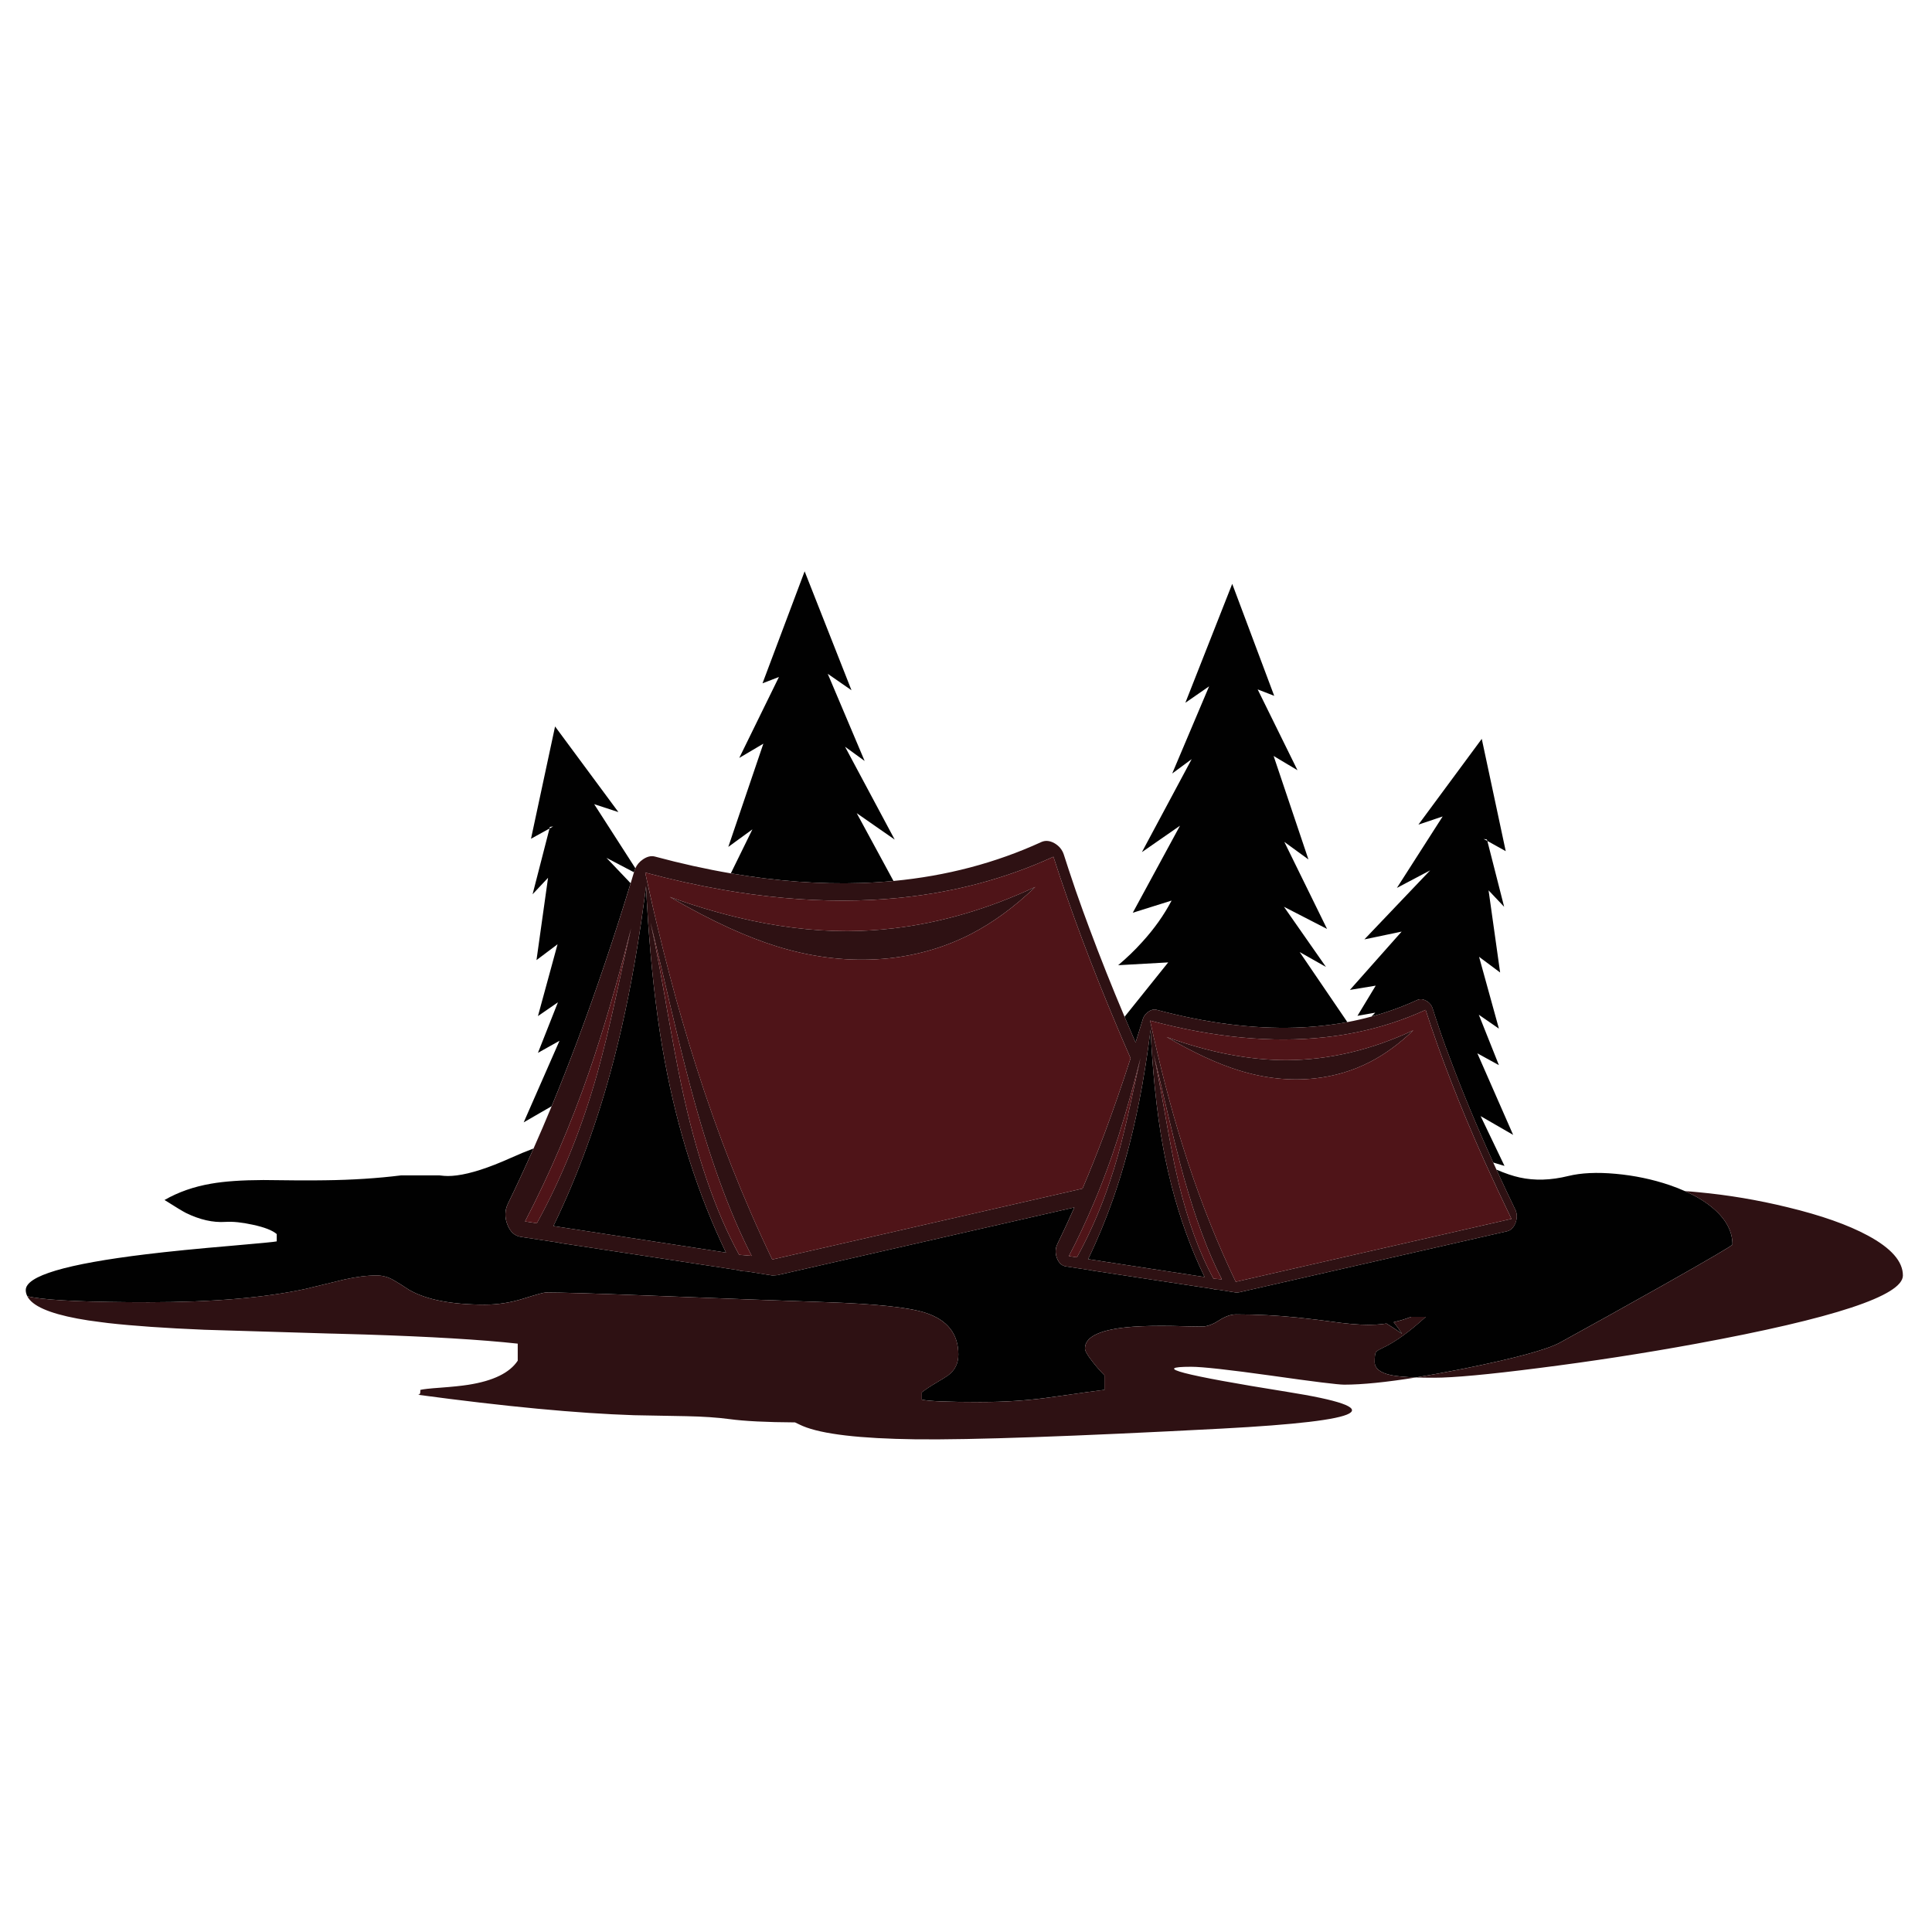 <?xml version="1.0" encoding="utf-8"?>
<!-- Generator: Adobe Illustrator 16.0.0, SVG Export Plug-In . SVG Version: 6.00 Build 0)  -->
<!DOCTYPE svg PUBLIC "-//W3C//DTD SVG 1.1//EN" "http://www.w3.org/Graphics/SVG/1.1/DTD/svg11.dtd">
<svg version="1.1" id="Layer_1" xmlns="http://www.w3.org/2000/svg" xmlns:xlink="http://www.w3.org/1999/xlink" x="0px" y="0px"
	 width="300px" height="300px" viewBox="0 0 300 300" enable-background="new 0 0 300 300" xml:space="preserve">
<g>
	<path fill-rule="evenodd" clip-rule="evenodd" fill="#010101" d="M114.793,117.689l6.161-12.569l-2.551,0.983l6.54-17.388
		l7.276,18.465l-3.686-2.551l5.727,13.532l-3.043-2.211l7.711,14.421l-5.897-4.102l5.708,10.528
		c-1.654,0.157-3.33,0.264-5.028,0.321c-6.433,0.211-13.177-0.289-20.232-1.502l3.354-6.833l-3.742,2.722l5.443-16.028
		L114.793,117.689z M86.197,112.813l9.828,13.287l-3.761-1.229l6.397,9.951c-0.047,0.1-0.088,0.204-0.123,0.312
		c-0.031,0.104-0.063,0.207-0.094,0.312l-4.272-2.24l3.752,3.941c-2.658,8.696-5.421,16.871-8.288,24.523
		c-1.291,3.447-2.617,6.814-3.978,10.103l-4.338,2.504l5.557-12.663l-3.345,1.871l3.1-7.844l-3.1,2.136l3.043-11.151l-3.27,2.457
		l1.796-12.777l-2.4,2.551l2.627-10.206l-2.873,1.588l3.743-17.464V112.813z M100.315,137.628c0.036,0.722,0.074,1.437,0.114,2.146
		c0.064,1.147,0.134,2.278,0.208,3.393c0.049,0.673,0.1,1.341,0.151,2.003c0.555,7.334,1.368,13.86,2.438,19.581
		c2.016,10.861,5.185,20.777,9.506,29.749l-26.8-4.12c3.868-7.989,7.019-16.689,9.45-26.102c1.622-6.268,2.988-13.125,4.101-20.573
		c0.038-0.253,0.076-0.509,0.114-0.765c0.17-1.16,0.333-2.335,0.491-3.525C100.165,138.823,100.241,138.228,100.315,137.628z
		 M85.328,128.651l0.567-0.321l-0.51,0.076L85.328,128.651z M182.021,120.108l5.727-13.533l-3.686,2.551l7.277-18.466l6.52,17.389
		l-2.57-1.001l6.182,12.55l-3.705-2.212l5.406,16.065l-3.742-2.722l6.633,13.514l-6.691-3.439l6.521,9.336l-4.082-2.306
		l7.408,10.877c-2.58,0.482-5.252,0.769-8.014,0.86c-6.703,0.214-13.916-0.712-21.641-2.778c-0.391-0.102-0.799,0-1.229,0.302
		c-0.441,0.303-0.73,0.681-0.869,1.134c-0.373,1.236-0.752,2.455-1.135,3.658c-0.582-1.342-1.152-2.675-1.709-3.998l6.775-8.448
		l-7.768,0.435c1.359-1.146,2.602-2.344,3.723-3.591c1.865-2.042,3.389-4.189,4.574-6.445l-6.029,1.89l7.332-13.514l-5.914,4.102
		l7.729-14.44L182.021,120.108z M58.471,198.053c-1.487,0-3.175,0.215-5.065,0.643c-1.122,0.265-3.093,0.744-5.916,1.437
		c-6.388,1.387-14.521,2.079-24.4,2.079c-9.06,0-15.044-0.252-17.955-0.756c-0.315-0.051-0.611-0.107-0.888-0.17
		C4.082,200.97,4,200.648,4,200.321c0-2.192,6.224-4.045,18.673-5.557c3.516-0.429,7.944-0.87,13.287-1.323
		c4.385-0.378,6.723-0.604,7.012-0.681v-1.134c-0.668-0.579-1.915-1.065-3.742-1.455c-1.676-0.366-3.087-0.511-4.234-0.435
		c-1.928,0.126-3.962-0.334-6.104-1.38c-0.479-0.239-1.594-0.914-3.346-2.022c2.155-1.235,4.568-2.079,7.239-2.533
		c2.067-0.365,4.77-0.554,8.108-0.566c4.058,0.063,7.258,0.075,9.602,0.037c4.17-0.05,8.089-0.302,11.756-0.756h6.01
		c0.491,0.063,0.92,0.095,1.285,0.095c0.428,0,0.888-0.031,1.38-0.095c2.167-0.276,4.939-1.172,8.316-2.684
		c1.319-0.591,2.52-1.089,3.601-1.493c-1.296,2.928-2.622,5.787-3.979,8.581c-0.491,1.033-0.517,2.11-0.076,3.231
		c0.441,1.135,1.141,1.771,2.098,1.909l5.859,0.889l0.189,0.057l27.784,4.233c0.101,0.063,0.221,0.101,0.359,0.113l0.794,0.076
		v-0.02l4.044,0.643c0.038,0,0.177-0.006,0.416-0.019c0.252-0.013,0.391-0.025,0.416-0.038l46.079-10.509
		c-0.863,1.945-1.744,3.848-2.646,5.708c-0.328,0.693-0.346,1.418-0.057,2.174c0.303,0.769,0.775,1.197,1.418,1.285l3.969,0.604
		l0.113,0.038l18.768,2.854c0.064,0.05,0.145,0.075,0.246,0.075l0.529,0.057v-0.019l2.721,0.435c0.025,0,0.121,0,0.285,0
		c0.176-0.013,0.27-0.025,0.283-0.038l41.561-9.469c0.605-0.151,1.047-0.599,1.324-1.342c0.277-0.756,0.246-1.462-0.096-2.117
		c-1-2.069-1.961-4.107-2.881-6.114c1.363,0.588,2.564,0.994,3.6,1.219c2.332,0.517,4.852,0.441,7.561-0.227
		c2.004-0.491,4.453-0.604,7.352-0.34c2.924,0.265,5.721,0.851,8.393,1.758c0.844,0.29,1.631,0.599,2.361,0.926
		c1.828,0.807,3.34,1.739,4.537,2.797c1.902,1.676,2.854,3.51,2.854,5.5c0,0.151-3.66,2.294-10.98,6.427
		c-6.049,3.401-11.348,6.351-15.896,8.845c-2.09,1.097-7.08,2.438-14.969,4.026c-2.658,0.529-5.096,0.976-7.314,1.342
		c-1.676-0.063-2.93-0.177-3.76-0.34c-1.764-0.354-2.646-1.046-2.646-2.079c0-0.782,0.057-1.273,0.17-1.475
		c0.102-0.177,0.422-0.391,0.963-0.643c1.992-0.92,4.26-2.545,6.805-4.876h-2.268c-0.912,0.35-1.82,0.627-2.721,0.831
		c0.295,0.353,0.564,0.705,0.813,1.059c0.162,0.252,0.326,0.504,0.49,0.756c-0.354-0.252-0.711-0.504-1.076-0.756
		c-0.436-0.287-0.883-0.571-1.342-0.851c-0.539,0.084-1.076,0.14-1.607,0.17c-1.398,0.088-3.201,0-5.406-0.265
		c-2.746-0.378-5.002-0.655-6.766-0.831c-3.15-0.328-6.35-0.491-9.602-0.491c-0.781,0-1.662,0.314-2.646,0.944
		c-0.969,0.631-1.852,0.945-2.645,0.945c-0.682,0-2.199-0.031-4.557-0.095c-2.381-0.038-4.396,0-6.047,0.113
		c-5.027,0.365-7.541,1.493-7.541,3.384c0,0.365,0.385,1.039,1.152,2.021c0.605,0.782,1.229,1.493,1.871,2.137v2.268
		c-0.566,0.05-3.352,0.435-8.354,1.153c-3.391,0.491-7.031,0.736-10.925,0.736c-5.04,0-8.064-0.125-9.072-0.378v-1.134
		c0.604-0.466,1.354-0.964,2.249-1.493c0.958-0.567,1.556-0.938,1.795-1.115c1.083-0.781,1.625-1.864,1.625-3.251
		c0-3.213-1.701-5.374-5.103-6.482c-2.545-0.832-7.648-1.38-15.31-1.645c-6.363-0.214-15.832-0.566-28.407-1.059
		c-7.825-0.303-12.909-0.453-15.253-0.453c-0.29,0-1.437,0.314-3.44,0.945c-2.003,0.63-4.007,0.944-6.01,0.944
		c-5.153,0-9.06-0.756-11.718-2.268c-1.147-0.756-1.972-1.273-2.476-1.55C60.278,198.292,59.403,198.053,58.471,198.053z
		 M179.934,174.002c0.209,1.475,0.439,2.883,0.689,4.225c0.209,1.125,0.436,2.233,0.68,3.326c0.189,0.84,0.387,1.672,0.596,2.495
		c1.303,5.092,3.02,9.842,5.15,14.251l-18.088-2.778c1.445-2.989,2.744-6.123,3.895-9.403c0.326-0.939,0.641-1.892,0.945-2.854
		c0.549-1.747,1.059-3.533,1.529-5.358c0.768-2.965,1.451-6.127,2.051-9.488c0.174-0.987,0.34-1.991,0.502-3.015
		c0.281-1.777,0.539-3.608,0.775-5.49c0.15,3.042,0.359,5.905,0.623,8.591C179.469,170.428,179.688,172.261,179.934,174.002z
		 M230.086,114.722l3.723,17.445l-2.854-1.587l2.607,10.225l-2.418-2.552l1.795,12.757l-3.27-2.438l3.08,11.151l-3.119-2.154
		l3.119,7.825l-3.346-1.834l5.557,12.664l-5.045-2.911l3.703,7.73l-1.758-0.529c-2.572-5.669-4.814-11.074-6.729-16.217
		c-0.439-1.146-0.92-2.463-1.436-3.95c-0.566-1.676-0.984-2.936-1.248-3.779c-0.164-0.504-0.498-0.896-1.002-1.173
		c-0.479-0.264-0.926-0.309-1.342-0.132c-2.293,1.056-4.674,1.919-7.145,2.589l0.586-0.604l-2.76,0.491l2.836-4.687l-4.008,0.661
		l8.033-9.053l-5.783,1.21l10.207-10.717l-5.16,2.722l7.105-11.094l-3.762,1.266l9.83-13.306V114.722z M230.955,130.579
		l-0.076-0.227l-0.51-0.075L230.955,130.579z"/>
	<path fill-rule="evenodd" clip-rule="evenodd" fill="#2E1113" d="M98.445,135.446c0.032-0.105,0.063-0.208,0.094-0.312
		c0.034-0.108,0.075-0.212,0.123-0.312c0.235-0.542,0.622-0.999,1.163-1.37c0.643-0.441,1.254-0.592,1.833-0.454
		c4.033,1.085,7.974,1.958,11.822,2.618c7.055,1.213,13.799,1.714,20.232,1.502c1.698-0.057,3.374-0.164,5.028-0.321
		c8.217-0.78,15.871-2.796,22.963-6.048c0.619-0.277,1.285-0.221,2.004,0.17c0.73,0.416,1.223,1.002,1.475,1.758
		c0.391,1.248,1.008,3.112,1.852,5.595c0.77,2.205,1.475,4.158,2.117,5.859c1.654,4.452,3.479,9.039,5.473,13.759
		c0.557,1.323,1.127,2.656,1.709,3.998c0.383-1.203,0.762-2.422,1.135-3.658c0.139-0.453,0.428-0.831,0.869-1.134
		c0.43-0.302,0.838-0.403,1.229-0.302c7.725,2.066,14.938,2.992,21.641,2.778c2.762-0.092,5.434-0.378,8.014-0.86
		c1.27-0.24,2.518-0.527,3.742-0.86c2.471-0.67,4.852-1.533,7.145-2.589c0.416-0.177,0.863-0.132,1.342,0.132
		c0.504,0.277,0.838,0.669,1.002,1.173c0.264,0.844,0.682,2.104,1.248,3.779c0.516,1.487,0.996,2.804,1.436,3.95
		c1.914,5.143,4.156,10.548,6.729,16.217c0.168,0.368,0.334,0.736,0.502,1.105c0.92,2.007,1.881,4.045,2.881,6.114
		c0.342,0.655,0.373,1.361,0.096,2.117c-0.277,0.743-0.719,1.19-1.324,1.342l-41.561,9.469c-0.014,0.013-0.107,0.025-0.283,0.038
		c-0.164,0-0.26,0-0.285,0l-2.721-0.435v0.019l-0.529-0.057c-0.102,0-0.182-0.025-0.246-0.075l-18.768-2.854l-0.113-0.038
		l-3.969-0.604c-0.643-0.088-1.115-0.517-1.418-1.285c-0.289-0.756-0.271-1.48,0.057-2.174c0.902-1.86,1.783-3.763,2.646-5.708
		l-46.079,10.509c-0.025,0.013-0.164,0.025-0.416,0.038c-0.239,0.013-0.378,0.019-0.416,0.019l-4.044-0.643v0.02l-0.794-0.076
		c-0.138-0.013-0.258-0.05-0.359-0.113l-27.784-4.233l-0.189-0.057l-5.859-0.889c-0.958-0.139-1.657-0.774-2.098-1.909
		c-0.441-1.121-0.416-2.198,0.076-3.231c1.356-2.794,2.683-5.653,3.979-8.581c0.956-2.152,1.894-4.342,2.816-6.567
		c1.361-3.288,2.687-6.655,3.978-10.103c2.867-7.652,5.63-15.827,8.288-24.523C98.1,136.582,98.273,136.014,98.445,135.446z
		 M100.315,137.628c-0.075,0.599-0.15,1.194-0.227,1.787c-0.158,1.189-0.321,2.365-0.491,3.525
		c-0.038,0.256-0.076,0.512-0.114,0.765c-1.113,7.448-2.479,14.306-4.101,20.573c-2.432,9.412-5.582,18.112-9.45,26.102l26.8,4.12
		c-4.322-8.972-7.49-18.888-9.506-29.749c-1.07-5.721-1.883-12.247-2.438-19.581c-0.051-0.662-0.102-1.33-0.151-2.003
		c-0.074-1.114-0.144-2.245-0.208-3.393C100.389,139.065,100.351,138.35,100.315,137.628z M101.355,140.747
		c0.21,0.909,0.421,1.81,0.633,2.703c0.342,1.433,0.689,2.848,1.04,4.243c0.308,1.225,0.62,2.434,0.936,3.629
		c0.314,1.205,0.632,2.396,0.955,3.572c0.083,0.289,0.165,0.579,0.246,0.869c0.279,1.001,0.563,1.989,0.851,2.967
		c0.674,2.333,1.364,4.604,2.07,6.814c3.376,10.634,7.32,20.645,11.831,30.032l48.177-11.01c1.158-2.725,2.279-5.531,3.365-8.42
		c1.402-3.757,2.77-7.697,4.1-11.822c-0.311-0.714-0.619-1.426-0.926-2.136c-0.131-0.301-0.26-0.601-0.387-0.897
		c-0.273-0.642-0.545-1.281-0.813-1.919c-3.91-9.266-7.195-18.045-9.857-26.337c-7.266,3.333-15.081,5.443-23.445,6.332
		c-0.286,0.03-0.573,0.059-0.86,0.085c-1.278,0.124-2.569,0.218-3.875,0.283c-5.907,0.299-12.075,0.015-18.503-0.85
		c-0.009-0.001-0.019-0.001-0.028,0c-1.53-0.207-3.077-0.446-4.64-0.718c-3.919-0.684-7.932-1.575-12.039-2.674
		C100.569,137.271,100.96,139.023,101.355,140.747z M111.477,141.664c0.986,0.275,1.965,0.53,2.939,0.765
		c5.975,1.445,11.695,2.163,17.161,2.155c2.387-0.009,4.774-0.154,7.164-0.435c7.338-0.861,14.678-3.003,22.02-6.426
		c-3.215,3.087-6.521,5.513-9.924,7.276c-3.931,2.029-8.177,3.295-12.739,3.799c-0.676,0.072-1.354,0.125-2.032,0.161
		c-5.069,0.28-10.226-0.391-15.47-2.013c-2.289-0.711-4.736-1.66-7.343-2.845c-2.889-1.318-5.973-2.928-9.252-4.829
		c2.242,0.812,4.45,1.53,6.625,2.155C110.909,141.509,111.193,141.588,111.477,141.664z M101.005,143.242
		c0.185,0.813,0.39,1.768,0.614,2.863c0.48,2.389,1.048,5.441,1.701,9.157c0.011,0.062,0.021,0.125,0.028,0.189
		c0.039,0.222,0.077,0.442,0.113,0.661c0.98,5.529,1.758,9.656,2.334,12.38c2.281,10.811,5.273,19.593,8.978,26.347l1.947,0.17
		c-3.453-6.665-6.628-15.436-9.526-26.309c-0.826-3.101-1.799-7.02-2.92-11.756c-0.109-0.455-0.22-0.918-0.331-1.39
		c-0.018-0.086-0.037-0.171-0.057-0.255c-0.292-1.25-0.563-2.409-0.813-3.478c-0.056-0.229-0.109-0.453-0.161-0.671
		c-0.461-1.95-0.852-3.584-1.172-4.905C101.428,144.938,101.182,143.936,101.005,143.242z M95.534,155.281
		c1.071-4.939,1.89-8.649,2.457-11.132c-2.167,8.543-4.347,15.996-6.539,22.359c-2.835,8.164-6.143,15.882-9.923,23.152l1.833,0.283
		c3.881-7.043,7.024-14.855,9.431-23.436C93.65,163.408,94.564,159.667,95.534,155.281z M58.471,198.053
		c0.932,0,1.808,0.239,2.627,0.719c0.504,0.276,1.329,0.794,2.476,1.55c2.658,1.512,6.564,2.268,11.718,2.268
		c2.003,0,4.007-0.314,6.01-0.944c2.003-0.631,3.15-0.945,3.44-0.945c2.344,0,7.428,0.15,15.253,0.453
		c12.575,0.492,22.044,0.845,28.407,1.059c7.661,0.265,12.764,0.813,15.31,1.645c3.402,1.108,5.103,3.27,5.103,6.482
		c0,1.387-0.542,2.47-1.625,3.251c-0.24,0.177-0.838,0.548-1.795,1.115c-0.895,0.529-1.645,1.027-2.249,1.493v1.134
		c1.008,0.253,4.032,0.378,9.072,0.378c3.894,0,7.534-0.245,10.925-0.736c5.002-0.719,7.787-1.104,8.354-1.153v-2.268
		c-0.643-0.644-1.266-1.354-1.871-2.137c-0.768-0.982-1.152-1.656-1.152-2.021c0-1.891,2.514-3.019,7.541-3.384
		c1.65-0.113,3.666-0.151,6.047-0.113c2.357,0.063,3.875,0.095,4.557,0.095c0.793,0,1.676-0.314,2.645-0.945
		c0.984-0.63,1.865-0.944,2.646-0.944c3.252,0,6.451,0.163,9.602,0.491c1.764,0.176,4.02,0.453,6.766,0.831
		c2.205,0.265,4.008,0.353,5.406,0.265c0.531-0.03,1.068-0.086,1.607-0.17c0.459,0.279,0.906,0.563,1.342,0.851
		c0.365,0.252,0.723,0.504,1.076,0.756c-0.164-0.252-0.328-0.504-0.49-0.756c-0.248-0.354-0.518-0.706-0.813-1.059
		c0.9-0.204,1.809-0.481,2.721-0.831h2.268c-2.545,2.331-4.813,3.956-6.805,4.876c-0.541,0.252-0.861,0.466-0.963,0.643
		c-0.113,0.201-0.17,0.692-0.17,1.475c0,1.033,0.883,1.726,2.646,2.079c0.83,0.163,2.084,0.276,3.76,0.34
		c2.219-0.366,4.656-0.813,7.314-1.342c7.889-1.588,12.879-2.93,14.969-4.026c4.549-2.494,9.848-5.443,15.896-8.845
		c7.32-4.133,10.98-6.275,10.98-6.427c0-1.99-0.951-3.824-2.854-5.5c-1.197-1.058-2.709-1.99-4.537-2.797
		c0.668,0.038,1.367,0.095,2.098,0.17c4.613,0.429,9.219,1.203,13.816,2.325c5.23,1.26,9.395,2.728,12.494,4.403
		c3.629,1.953,5.443,4.02,5.443,6.199c0,3.125-10.711,6.659-32.131,10.604c-8.039,1.475-16.197,2.734-24.477,3.78
		c-7.787,0.995-13.172,1.493-16.16,1.493c-1.057,0-2.008-0.013-2.854-0.038c-4.637,0.743-8.348,1.115-11.131,1.115
		c-0.971,0-4.738-0.467-11.303-1.399c-6.578-0.919-10.736-1.379-12.475-1.379c-6.301,0-1.33,1.297,14.912,3.894
		c16.23,2.583,12.854,4.485-10.131,5.707c-22.994,1.21-38.84,1.765-47.534,1.664c-8.694-0.113-14.541-0.801-17.54-2.061
		c-0.151-0.063-0.29-0.126-0.416-0.189c-0.29-0.125-0.555-0.252-0.794-0.378c-4.46-0.024-7.85-0.195-10.168-0.51
		c-1.89-0.252-4.12-0.403-6.691-0.454c-1.524-0.037-4.24-0.088-8.146-0.151c-8.82-0.289-20.003-1.348-33.548-3.175
		c0.164,0,0.277-0.075,0.34-0.227c0.025-0.101,0.038-0.277,0.038-0.529c0.441-0.113,1.468-0.227,3.081-0.341
		c1.865-0.138,3.32-0.289,4.366-0.453c3.868-0.604,6.426-1.853,7.674-3.742v-2.646c-5.632-0.618-13.533-1.091-23.701-1.418
		c-1.398-0.038-2.967-0.082-4.706-0.133c-0.29-0.013-0.574-0.019-0.851-0.019c-5.116-0.163-11.58-0.359-19.392-0.586
		c-6.061-0.252-11.044-0.599-14.95-1.039c-0.403-0.051-0.794-0.102-1.172-0.151c-1.349-0.164-2.552-0.347-3.61-0.548
		c-4.436-0.832-7.025-1.984-7.768-3.459c0.277,0.063,0.573,0.119,0.888,0.17c2.911,0.504,8.896,0.756,17.955,0.756
		c9.879,0,18.012-0.692,24.4-2.079c2.823-0.692,4.794-1.172,5.916-1.437C55.295,198.268,56.983,198.053,58.471,198.053z
		 M177.883,165.402c-0.162,1.023-0.328,2.027-0.502,3.015c-0.6,3.361-1.283,6.523-2.051,9.488c-0.471,1.825-0.98,3.611-1.529,5.358
		c-0.305,0.962-0.619,1.914-0.945,2.854c-1.15,3.28-2.449,6.414-3.895,9.403l18.088,2.778c-2.131-4.409-3.848-9.159-5.15-14.251
		c-0.209-0.823-0.406-1.655-0.596-2.495c-0.244-1.093-0.471-2.201-0.68-3.326c-0.25-1.342-0.48-2.75-0.689-4.225
		c-0.246-1.741-0.465-3.574-0.652-5.499c-0.264-2.686-0.473-5.549-0.623-8.591C178.422,161.794,178.164,163.625,177.883,165.402z
		 M177.088,164.316c-0.188,0.743-0.377,1.474-0.566,2.192c-1.273,4.862-2.553,9.165-3.836,12.908
		c-0.527,1.517-1.08,3.01-1.654,4.479c-0.383,0.977-0.777,1.944-1.182,2.901c-1.197,2.837-2.488,5.587-3.875,8.25l1.248,0.189
		c1.514-2.751,2.861-5.671,4.045-8.761c0.359-0.94,0.701-1.898,1.029-2.873c0.463-1.363,0.895-2.759,1.295-4.187
		c0.58-2.091,1.197-4.617,1.852-7.579c0.441-2.05,0.82-3.785,1.135-5.207C176.773,165.734,176.943,164.963,177.088,164.316z
		 M180.699,171.819c0.43,2.448,0.805,4.511,1.123,6.189c0.203,1.075,0.383,1.991,0.539,2.751c0.037,0.177,0.076,0.354,0.113,0.528
		c0.174,0.809,0.354,1.6,0.539,2.372c1.443,5.982,3.25,10.944,5.416,14.884l1.303,0.114c-2.119-4.093-4.086-9.363-5.896-15.811
		c-0.176-0.642-0.354-1.294-0.529-1.956c-0.553-2.091-1.209-4.733-1.965-7.929c-0.088-0.367-0.176-0.742-0.266-1.125
		c-0.982-4.208-1.631-6.93-1.947-8.164c0.377,1.69,0.879,4.279,1.504,7.768C180.654,171.565,180.676,171.691,180.699,171.819z
		 M183.912,178.756c0.205,0.648,0.414,1.294,0.623,1.938c2.139,6.463,4.59,12.577,7.352,18.343l42.811-9.771
		c-1.381-2.851-2.689-5.642-3.922-8.373c-0.123-0.271-0.246-0.542-0.369-0.813c-3.707-8.304-6.719-16.06-9.035-23.267
		c-3.412,1.565-7.008,2.731-10.781,3.496c-1.564,0.318-3.158,0.567-4.781,0.747c-8.277,0.92-17.354,0.061-27.227-2.58
		c1.514,6.986,3.17,13.368,4.971,19.146C183.672,178.002,183.791,178.38,183.912,178.756z M199.77,164.618
		c6.564-0.024,13.129-1.568,19.693-4.63c-2.168,2.078-4.396,3.71-6.691,4.895c-2.658,1.373-5.523,2.23-8.6,2.57
		c-3.867,0.416-7.805,0-11.813-1.247c-3.264-1.008-6.998-2.734-11.207-5.179C187.779,163.421,193.986,164.618,199.77,164.618z"/>
	<path fill-rule="evenodd" clip-rule="evenodd" fill="#4F1418" d="M101.005,143.242c0.177,0.694,0.422,1.695,0.737,3.005
		c0.32,1.32,0.711,2.955,1.172,4.905c0.051,0.218,0.105,0.441,0.161,0.671c0.249,1.068,0.52,2.228,0.813,3.478
		c0.02,0.084,0.039,0.169,0.057,0.255c0.111,0.472,0.222,0.935,0.331,1.39c1.121,4.736,2.094,8.655,2.92,11.756
		c2.898,10.873,6.073,19.644,9.526,26.309l-1.947-0.17c-3.705-6.754-6.697-15.536-8.978-26.347
		c-0.576-2.724-1.354-6.851-2.334-12.38c-0.036-0.219-0.074-0.439-0.113-0.661c-0.008-0.064-0.018-0.128-0.028-0.189
		c-0.653-3.716-1.221-6.768-1.701-9.157C101.395,145.01,101.19,144.056,101.005,143.242z M110.626,141.428
		c-2.175-0.625-4.383-1.343-6.625-2.155c3.279,1.901,6.363,3.511,9.252,4.829c2.606,1.185,5.054,2.134,7.343,2.845
		c5.244,1.622,10.4,2.293,15.47,2.013c0.678-0.036,1.355-0.089,2.032-0.161c4.562-0.504,8.808-1.771,12.739-3.799
		c3.402-1.764,6.709-4.189,9.924-7.276c-7.342,3.423-14.682,5.565-22.02,6.426c-2.389,0.28-4.777,0.425-7.164,0.435
		c-5.466,0.008-11.186-0.71-17.161-2.155c-0.974-0.235-1.953-0.49-2.939-0.765C111.193,141.588,110.909,141.509,110.626,141.428z
		 M101.355,140.747c-0.395-1.724-0.786-3.476-1.171-5.254c4.107,1.099,8.12,1.991,12.039,2.674c1.563,0.272,3.11,0.512,4.64,0.718
		c0.009-0.001,0.019-0.001,0.028,0c6.428,0.865,12.596,1.149,18.503,0.85c1.305-0.065,2.597-0.16,3.875-0.283
		c0.288-0.026,0.574-0.055,0.86-0.085c8.364-0.888,16.179-2.999,23.445-6.332c2.662,8.292,5.947,17.071,9.857,26.337
		c0.268,0.638,0.539,1.277,0.813,1.919c0.127,0.297,0.256,0.597,0.387,0.897c0.307,0.71,0.615,1.422,0.926,2.136
		c-1.33,4.125-2.697,8.065-4.1,11.822c-1.086,2.889-2.207,5.695-3.365,8.42l-48.177,11.01c-4.511-9.388-8.455-19.398-11.831-30.032
		c-0.706-2.21-1.396-4.481-2.07-6.814c-0.288-0.978-0.571-1.966-0.851-2.967c-0.081-0.29-0.163-0.58-0.246-0.869
		c-0.322-1.176-0.64-2.367-0.955-3.572c-0.315-1.195-0.627-2.404-0.936-3.629c-0.351-1.395-0.697-2.81-1.04-4.243
		C101.776,142.557,101.565,141.656,101.355,140.747z M95.534,155.281c-0.97,4.386-1.884,8.127-2.74,11.228
		c-2.407,8.58-5.55,16.393-9.431,23.436l-1.833-0.283c3.78-7.271,7.087-14.988,9.923-23.152c2.192-6.363,4.372-13.816,6.539-22.359
		C97.424,146.632,96.605,150.342,95.534,155.281z M177.088,164.316c-0.145,0.646-0.314,1.418-0.51,2.314
		c-0.314,1.422-0.693,3.157-1.135,5.207c-0.654,2.962-1.271,5.488-1.852,7.579c-0.4,1.428-0.832,2.823-1.295,4.187
		c-0.328,0.975-0.67,1.933-1.029,2.873c-1.184,3.09-2.531,6.01-4.045,8.761l-1.248-0.189c1.387-2.663,2.678-5.413,3.875-8.25
		c0.404-0.957,0.799-1.925,1.182-2.901c0.574-1.47,1.127-2.963,1.654-4.479c1.283-3.743,2.563-8.046,3.836-12.908
		C176.711,165.79,176.9,165.06,177.088,164.316z M199.77,164.618c-5.783,0-11.99-1.197-18.617-3.591
		c4.209,2.444,7.943,4.171,11.207,5.179c4.008,1.247,7.945,1.663,11.813,1.247c3.076-0.34,5.941-1.197,8.6-2.57
		c2.295-1.185,4.523-2.816,6.691-4.895C212.898,163.05,206.334,164.594,199.77,164.618z M183.912,178.756
		c-0.121-0.376-0.24-0.754-0.359-1.134c-1.801-5.778-3.457-12.16-4.971-19.146c9.873,2.641,18.949,3.5,27.227,2.58
		c1.623-0.18,3.217-0.429,4.781-0.747c3.773-0.765,7.369-1.931,10.781-3.496c2.316,7.207,5.328,14.963,9.035,23.267
		c0.123,0.271,0.246,0.541,0.369,0.813c1.232,2.731,2.541,5.522,3.922,8.373l-42.811,9.771c-2.762-5.766-5.213-11.88-7.352-18.343
		C184.326,180.05,184.117,179.404,183.912,178.756z M180.699,171.819c-0.023-0.128-0.045-0.254-0.066-0.378
		c-0.625-3.488-1.127-6.077-1.504-7.768c0.316,1.234,0.965,3.956,1.947,8.164c0.09,0.383,0.178,0.758,0.266,1.125
		c0.756,3.195,1.412,5.838,1.965,7.929c0.176,0.662,0.354,1.314,0.529,1.956c1.811,6.447,3.777,11.718,5.896,15.811l-1.303-0.114
		c-2.166-3.939-3.973-8.901-5.416-14.884c-0.186-0.772-0.365-1.563-0.539-2.372c-0.037-0.175-0.076-0.352-0.113-0.528
		c-0.156-0.76-0.336-1.676-0.539-2.751C181.504,176.33,181.129,174.268,180.699,171.819z"/>
</g>
</svg>
